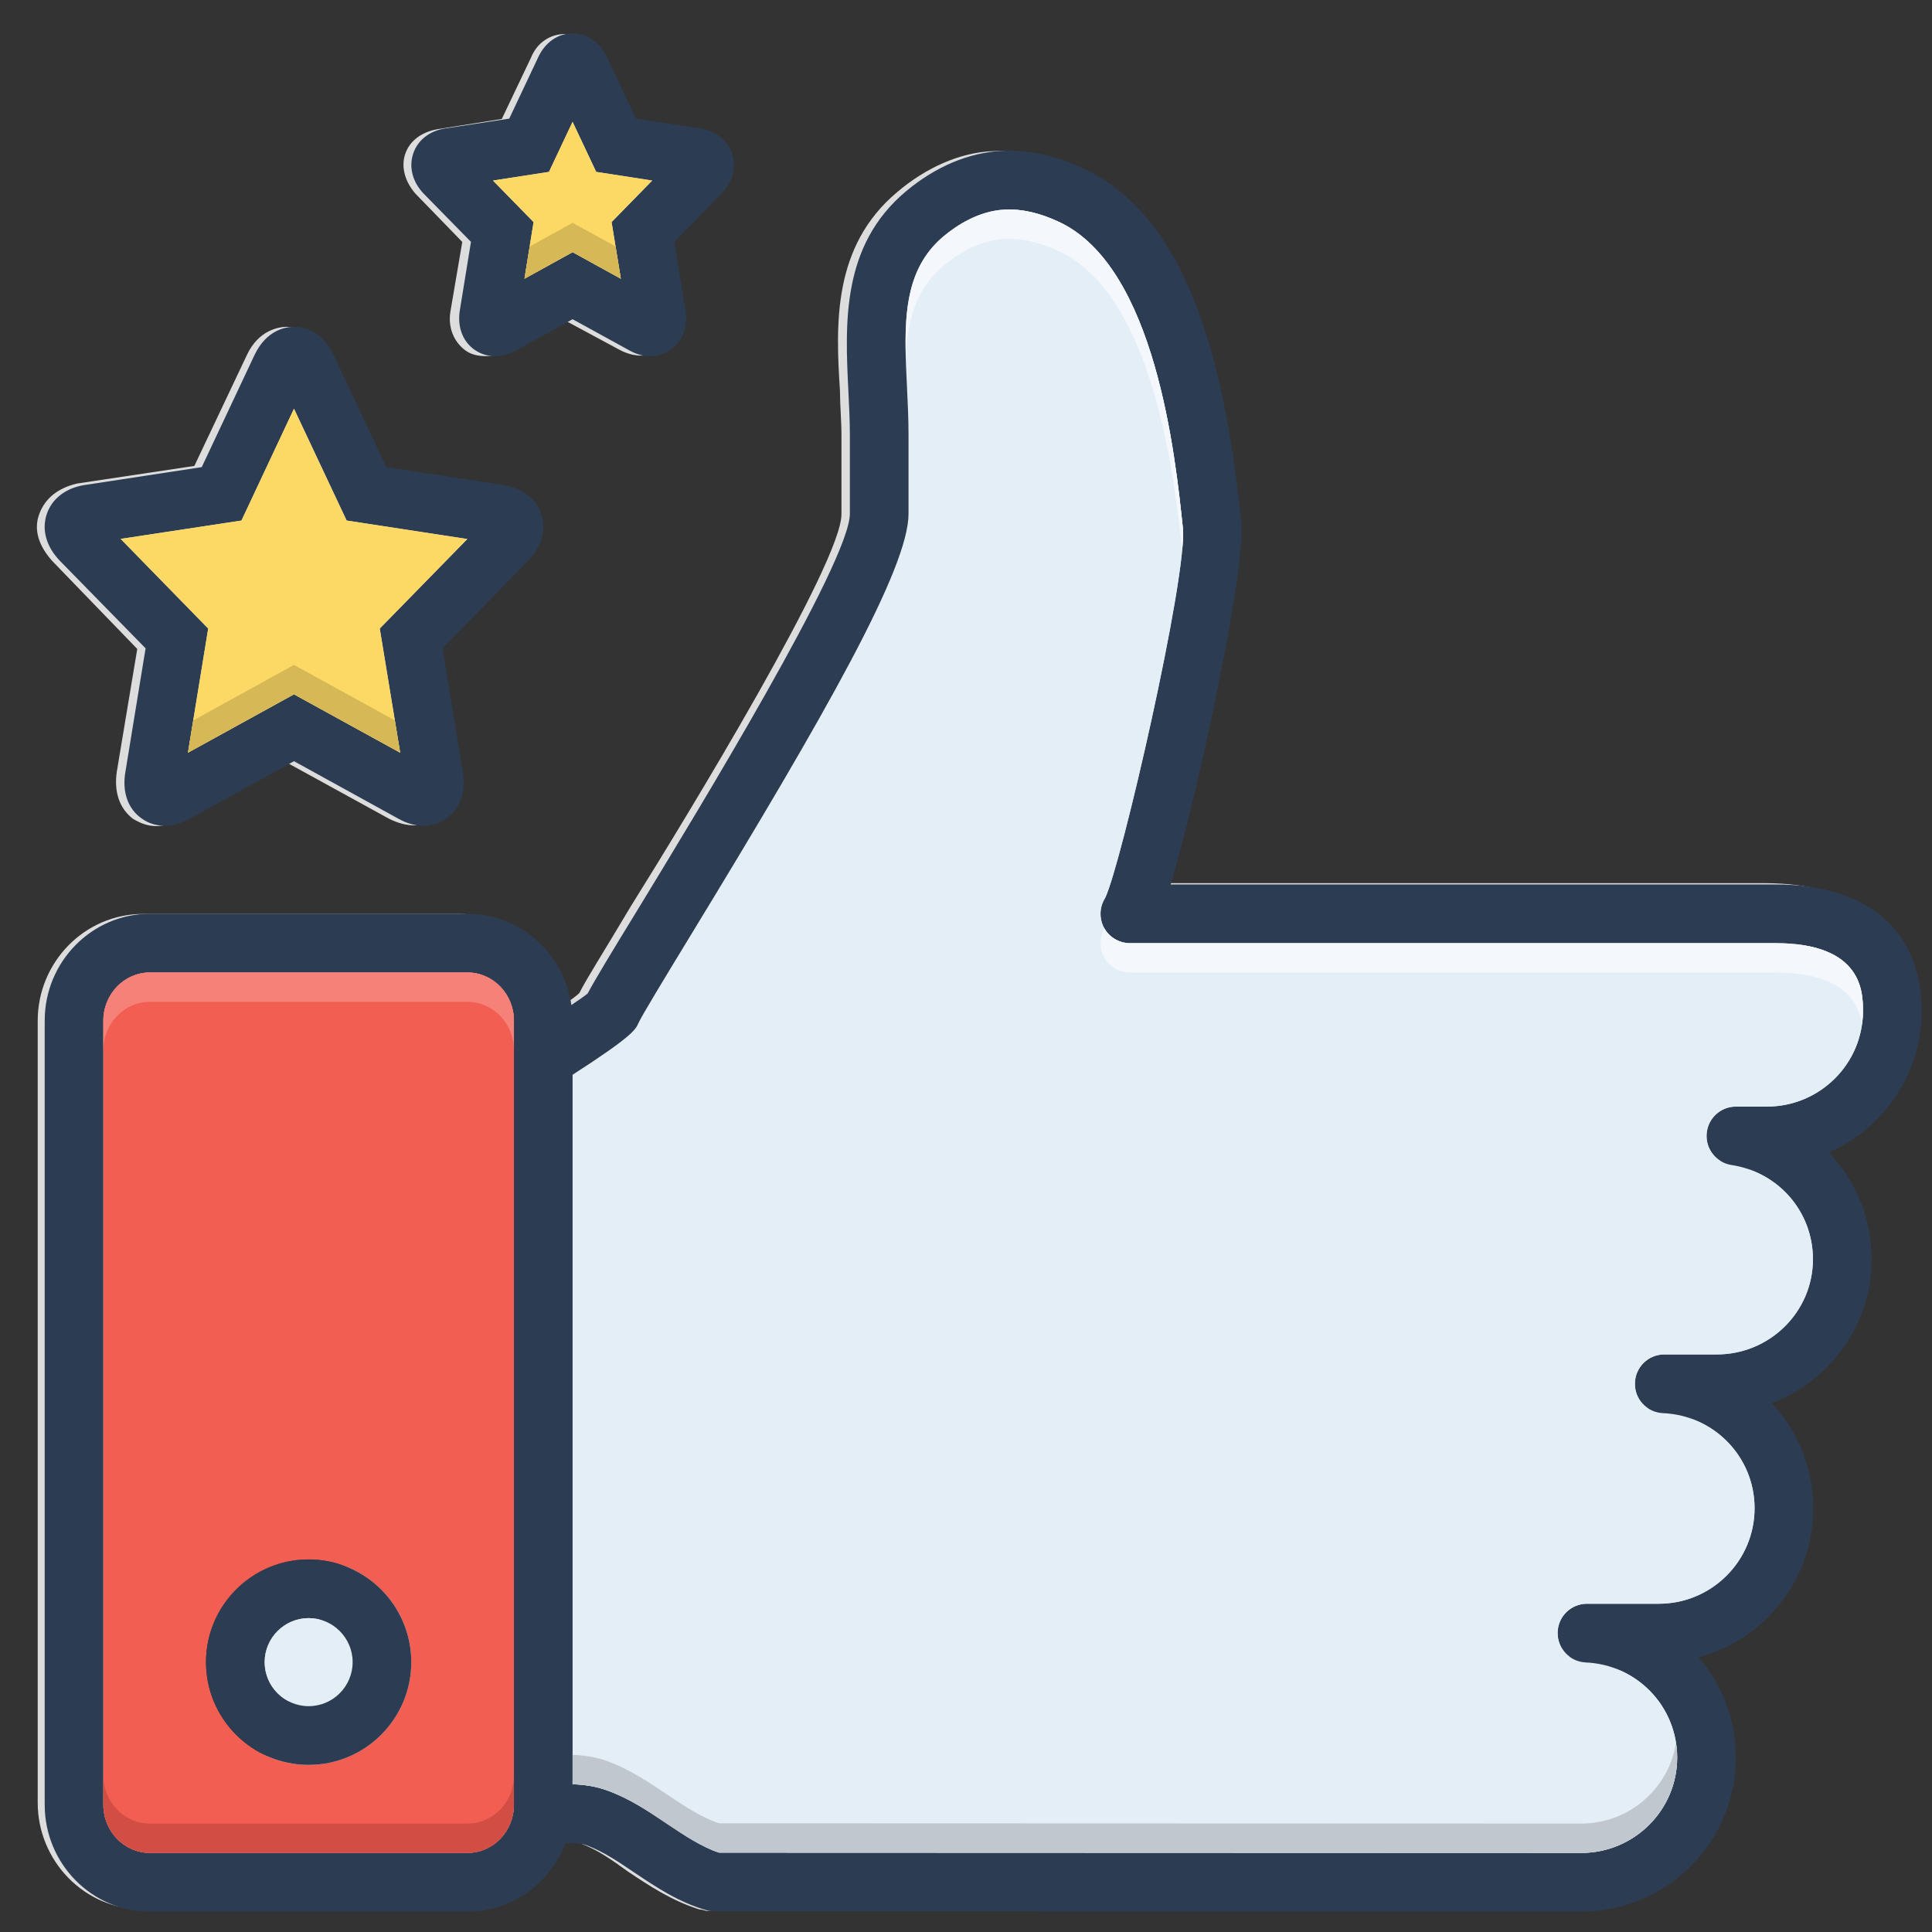 <svg xmlns="http://www.w3.org/2000/svg" xmlns:xlink="http://www.w3.org/1999/xlink" width="1080" zoomAndPan="magnify" viewBox="0 0 810 810" height="1080" preserveAspectRatio="xMidYMid meet" version="1.0"><rect x="0" y="0" width="810" height="810" fill="#333333" stroke="none"/><defs><clipPath id="577c9b3c10"><path d="M 15 63 L 801.469 63 L 801.469 801.469 L 15 801.469 Z M 15 63 " clip-rule="nonzero"/></clipPath><clipPath id="dc17aaf1d9"><path d="M 18 63 L 805.633 63 L 805.633 801.469 L 18 801.469 Z M 18 63 " clip-rule="nonzero"/></clipPath><clipPath id="b946b0eaf9"><path d="M 172 13.969 L 308 13.969 L 308 150 L 172 150 Z M 172 13.969 " clip-rule="nonzero"/></clipPath></defs><path fill="#dddddd" d="M 16.422 215.602 C 13.969 222.352 16.422 229.105 21.949 235.242 L 57.547 272.07 L 48.953 323.629 C 47.727 332.223 50.184 338.973 55.707 343.27 C 58.777 345.109 61.844 346.34 65.527 346.34 C 69.211 346.34 72.277 345.109 75.961 343.27 L 119.543 319.332 L 163.121 343.27 C 170.484 346.953 177.238 346.953 183.375 343.27 C 188.898 338.973 191.355 332.223 190.129 323.629 L 181.535 272.07 L 217.137 235.242 C 222.66 229.105 225.113 222.352 222.66 215.602 C 220.203 208.848 214.68 204.551 206.699 203.324 L 157.598 195.957 L 135.5 149.309 C 131.816 138.262 123.223 137.035 120.156 137.035 C 117.086 137.035 108.492 138.262 103.582 148.695 L 81.484 195.344 L 32.383 202.711 C 24.402 204.551 18.879 208.848 16.422 215.602 Z M 16.422 215.602 " fill-opacity="1" fill-rule="nonzero"/><path fill="#dddddd" d="M 303.68 64.605 C 301.84 59.082 296.93 54.785 290.176 54.172 L 263.168 49.875 L 250.895 24.098 C 248.438 17.957 242.914 14.273 236.777 14.273 C 230.637 14.273 225.113 17.957 222.66 24.098 L 210.383 49.875 L 183.375 54.172 C 176.625 55.398 171.715 59.082 169.871 64.605 C 168.031 70.129 169.871 76.27 174.168 81.18 L 193.812 101.434 L 188.898 130.281 C 187.672 137.035 190.129 143.172 195.039 146.855 C 197.492 148.695 200.562 149.309 203.633 149.309 C 206.699 149.309 209.77 148.695 212.223 146.855 L 236.164 133.965 L 260.102 146.855 C 266.238 149.926 272.375 149.926 277.285 146.242 C 282.195 142.559 284.652 136.422 283.426 129.668 L 278.516 100.82 L 298.156 80.566 C 303.68 76.27 305.52 70.129 303.68 64.605 Z M 303.68 64.605 " fill-opacity="1" fill-rule="nonzero"/><path fill="#dddddd" d="M 144.707 695.59 C 144.707 696.191 144.676 696.793 144.617 697.395 C 144.559 697.992 144.473 698.59 144.352 699.18 C 144.234 699.773 144.09 700.355 143.914 700.934 C 143.738 701.512 143.535 702.078 143.305 702.637 C 143.074 703.191 142.816 703.738 142.531 704.27 C 142.25 704.801 141.938 705.316 141.605 705.82 C 141.27 706.32 140.91 706.805 140.527 707.27 C 140.145 707.738 139.738 708.184 139.312 708.609 C 138.887 709.035 138.441 709.441 137.977 709.824 C 137.508 710.207 137.023 710.562 136.523 710.898 C 136.023 711.234 135.504 711.543 134.973 711.828 C 134.441 712.113 133.898 712.371 133.34 712.602 C 132.781 712.832 132.215 713.035 131.637 713.211 C 131.062 713.383 130.477 713.531 129.887 713.648 C 129.293 713.766 128.699 713.855 128.098 713.914 C 127.496 713.973 126.895 714.004 126.293 714.004 C 125.691 714.004 125.09 713.973 124.488 713.914 C 123.887 713.855 123.293 713.766 122.699 713.648 C 122.109 713.531 121.523 713.383 120.949 713.211 C 120.371 713.035 119.805 712.832 119.246 712.602 C 118.688 712.371 118.145 712.113 117.613 711.828 C 117.082 711.543 116.562 711.234 116.062 710.898 C 115.562 710.562 115.078 710.207 114.613 709.824 C 114.145 709.441 113.699 709.035 113.273 708.609 C 112.848 708.184 112.441 707.738 112.059 707.27 C 111.676 706.805 111.316 706.32 110.984 705.82 C 110.648 705.316 110.336 704.801 110.055 704.27 C 109.77 703.738 109.512 703.191 109.281 702.637 C 109.051 702.078 108.848 701.512 108.672 700.934 C 108.496 700.355 108.352 699.773 108.234 699.18 C 108.117 698.59 108.027 697.992 107.969 697.395 C 107.91 696.793 107.879 696.191 107.879 695.59 C 107.879 694.984 107.91 694.383 107.969 693.785 C 108.027 693.184 108.117 692.586 108.234 691.996 C 108.352 691.406 108.496 690.82 108.672 690.242 C 108.848 689.668 109.051 689.098 109.281 688.543 C 109.512 687.984 109.77 687.441 110.055 686.91 C 110.336 686.375 110.648 685.859 110.984 685.359 C 111.316 684.855 111.676 684.375 112.059 683.906 C 112.441 683.441 112.848 682.996 113.273 682.566 C 113.699 682.141 114.145 681.738 114.613 681.355 C 115.078 680.973 115.562 680.613 116.062 680.277 C 116.562 679.941 117.082 679.633 117.613 679.348 C 118.145 679.066 118.688 678.809 119.246 678.578 C 119.805 678.344 120.371 678.145 120.949 677.969 C 121.523 677.793 122.109 677.645 122.699 677.527 C 123.293 677.41 123.887 677.324 124.488 677.262 C 125.09 677.203 125.691 677.176 126.293 677.176 C 126.895 677.176 127.496 677.203 128.098 677.262 C 128.699 677.324 129.293 677.41 129.887 677.527 C 130.477 677.645 131.062 677.793 131.637 677.969 C 132.215 678.145 132.781 678.344 133.34 678.578 C 133.898 678.809 134.441 679.066 134.973 679.348 C 135.504 679.633 136.023 679.941 136.523 680.277 C 137.023 680.613 137.508 680.973 137.977 681.355 C 138.441 681.738 138.887 682.141 139.312 682.566 C 139.738 682.996 140.145 683.441 140.527 683.906 C 140.91 684.375 141.27 684.855 141.605 685.359 C 141.938 685.859 142.25 686.375 142.531 686.91 C 142.816 687.441 143.074 687.984 143.305 688.543 C 143.535 689.098 143.738 689.668 143.914 690.242 C 144.09 690.82 144.234 691.406 144.352 691.996 C 144.473 692.586 144.559 693.184 144.617 693.785 C 144.676 694.383 144.707 694.984 144.707 695.59 Z M 144.707 695.59 " fill-opacity="1" fill-rule="nonzero"/><g clip-path="url(#577c9b3c10)"><path fill="#dddddd" d="M 740.09 370.277 L 487.203 370.277 C 499.48 329.152 518.508 238.312 516.668 218.668 C 510.527 161.586 497.641 92.84 450.379 70.746 C 438.715 65.219 427.055 62.766 416.004 63.379 C 402.5 63.992 388.383 70.129 376.109 80.566 C 349.102 103.277 350.328 135.809 352.168 164.043 C 352.168 170.18 352.785 176.316 352.785 182.457 L 352.785 215.602 C 352.785 235.855 288.949 340.816 264.398 380.098 C 252.734 399.738 245.984 410.172 242.914 416.312 C 241.688 417.539 239.23 419.379 236.164 421.223 C 233.094 399.738 214.68 383.168 192.582 383.168 L 60.004 383.168 C 35.453 383.168 15.809 403.422 15.809 427.973 L 15.809 755.742 C 15.809 780.293 35.453 800.547 60.004 800.547 L 193.195 800.547 C 212.223 800.547 228.184 788.887 234.32 771.699 C 238.004 771.699 241.074 771.699 243.527 772.926 C 250.281 775.383 256.418 779.68 263.168 784.59 C 272.375 790.727 281.582 796.863 293.246 800.547 C 294.473 800.547 295.699 801.16 296.316 801.16 L 659.066 801.16 C 694.668 801.16 723.516 772.312 723.516 736.715 C 723.516 720.754 717.379 706.023 708.172 694.977 C 735.793 687.609 756.047 662.445 756.047 632.367 C 756.047 615.18 749.297 599.836 738.859 588.176 C 763.414 578.969 780.598 555.645 780.598 528.023 C 780.598 510.836 773.848 494.879 762.801 483.215 C 785.508 473.395 801.469 450.684 801.469 424.289 C 801.469 389.918 779.371 370.277 740.09 370.277 Z M 126.293 738.555 C 102.355 738.555 83.328 719.527 83.328 695.59 C 83.328 671.652 102.355 652.621 126.293 652.621 C 150.23 652.621 169.258 671.652 169.258 695.59 C 169.258 719.527 150.23 738.555 126.293 738.555 Z M 737.02 462.961 L 724.129 462.961 C 717.992 462.961 712.469 467.871 711.855 474.008 C 711.242 480.145 716.152 486.285 722.289 486.898 C 741.93 489.969 756.66 506.539 756.66 526.18 C 756.66 548.277 738.859 566.078 716.152 566.078 L 694.055 566.078 C 687.301 566.078 681.777 571.602 681.777 578.355 C 681.777 585.105 686.688 590.629 693.441 590.629 C 714.922 591.855 731.496 609.043 731.496 630.527 C 731.496 652.621 713.695 670.422 691.598 670.422 L 661.523 670.422 C 654.77 670.422 649.246 675.945 649.246 682.699 C 649.246 689.449 654.156 694.977 660.91 694.977 C 682.391 696.203 698.965 713.391 698.965 734.871 C 698.965 756.969 681.164 774.77 659.066 774.77 L 298.156 775.383 C 290.789 772.926 284.039 768.016 276.672 763.105 C 268.695 758.195 260.715 752.672 251.508 748.988 C 246.598 747.148 241.688 746.535 236.777 746.535 L 236.777 450.07 C 261.941 434.113 263.168 431.043 264.398 428.586 C 265.625 425.52 275.445 409.559 285.266 392.988 C 343.578 297.848 377.336 238.312 377.336 215.602 L 377.336 182.457 C 377.336 175.703 376.723 169.566 376.723 162.812 C 375.492 136.422 374.266 114.324 392.066 98.98 C 397.59 94.07 406.797 88.543 417.848 87.93 C 425.211 87.316 432.578 89.16 440.555 92.84 C 481.066 111.867 489.66 191.047 492.73 221.125 C 494.57 240.766 466.949 362.297 460.199 375.801 C 457.742 379.484 457.742 384.395 459.586 388.078 C 461.426 392.375 465.723 394.828 470.633 394.828 L 740.703 394.828 C 777.531 394.828 777.531 415.699 777.531 423.062 C 776.918 445.16 759.117 462.961 737.02 462.961 Z M 737.02 462.961 " fill-opacity="1" fill-rule="nonzero"/></g><g clip-path="url(#dc17aaf1d9)"><path fill="#2c3d53" d="M 805.637 423.961 C 805.637 390.188 783.258 370.809 744.16 370.809 L 490.82 370.809 C 502.93 329.652 522.414 238.598 520.387 218.793 C 514.359 161.332 501.391 92.488 454.176 70.652 C 442.562 65.172 431 62.715 419.875 63.266 C 406.043 64.012 392.211 69.852 379.789 80.246 C 352.742 102.949 354.277 135.434 355.691 164.035 C 356 170.438 356.309 176.465 356.309 182.371 L 356.309 215.406 C 356.309 235.461 292.066 340.785 267.906 380.469 C 255.977 399.969 249.34 410.918 246.387 416.516 C 245.035 417.625 242.637 419.285 239.562 421.375 C 236.43 399.781 218.109 383.113 195.977 383.113 L 62.82 383.113 C 38.539 383.113 18.742 403.168 18.742 427.898 L 18.742 756.664 C 18.742 781.395 38.539 801.449 62.82 801.449 L 195.977 801.449 C 214.727 801.449 230.773 789.453 237.105 772.656 C 240.547 772.598 243.742 772.84 246.082 773.703 C 252.844 776.227 259.238 780.531 266.059 785.145 C 275.16 791.234 284.566 797.574 296.305 800.895 C 297.352 801.203 298.52 801.324 299.629 801.324 L 662.953 801.449 C 698.668 801.449 727.746 772.473 727.746 736.852 C 727.746 720.797 721.906 706.094 712.195 694.836 C 739.793 687.449 760.207 662.23 760.207 632.328 C 760.207 615.352 753.629 599.848 742.805 588.281 C 767.273 578.992 784.676 555.43 784.676 527.93 C 784.676 510.582 777.914 494.77 766.727 483.145 C 789.59 473.176 805.637 450.414 805.637 423.961 M 215.465 756.664 C 215.465 767.797 206.734 776.84 195.977 776.84 L 62.82 776.84 C 52.121 776.84 43.332 767.797 43.332 756.664 L 43.332 427.898 C 43.332 416.762 52.121 407.723 62.82 407.723 L 195.977 407.723 C 206.734 407.723 215.465 416.762 215.465 427.898 L 215.465 756.664 M 740.777 463.949 L 727.746 463.949 C 721.355 463.949 716.004 468.871 715.516 475.332 C 715.02 481.727 719.574 487.449 725.902 488.434 C 745.699 491.449 760.082 508.059 760.082 527.93 C 760.082 549.957 742.008 567.855 719.754 567.855 L 697.746 567.855 C 691.047 567.855 685.574 573.211 685.449 579.914 C 685.262 586.621 690.496 592.156 697.195 592.465 C 718.707 593.387 735.613 610.922 735.613 632.328 C 735.613 654.414 717.605 672.379 695.469 672.379 L 665.344 672.379 C 658.648 672.379 653.18 677.73 653.055 684.375 C 652.871 691.082 658.098 696.68 664.797 696.988 C 686.316 697.91 703.156 715.445 703.156 736.852 C 703.156 758.875 685.145 776.84 662.953 776.84 L 301.469 776.715 C 294.094 774.316 287.145 769.645 279.77 764.723 C 272.086 759.555 264.094 754.141 254.688 750.695 C 249.891 748.91 244.973 748.234 240.055 748.051 L 240.055 450.598 C 265.262 434.355 266.488 431.652 267.723 428.82 C 269.195 425.621 278.723 409.934 288.867 393.262 C 347.148 297.723 380.898 237.984 380.898 215.406 L 380.898 182.371 C 380.898 175.852 380.59 169.266 380.281 162.867 C 378.992 136.605 377.887 113.961 395.59 99.074 C 401.371 94.27 410.469 88.43 421.164 87.879 C 428.234 87.508 435.793 89.234 443.848 92.984 C 484.484 111.746 492.785 191.414 495.914 221.375 C 497.949 241.188 470.035 362.75 463.34 376.465 C 461 380.16 460.758 384.77 462.727 388.707 C 464.816 392.828 469.055 395.418 473.668 395.418 L 744.16 395.418 C 781.043 395.418 781.043 416.148 781.043 423.961 C 781.043 445.984 762.969 463.949 740.777 463.949 " fill-opacity="1" fill-rule="nonzero"/></g><path fill="#f35e52" d="M 195.977 407.723 L 62.82 407.723 C 52.121 407.723 43.332 416.766 43.332 427.898 L 43.332 756.664 C 43.332 767.797 52.121 776.84 62.82 776.84 L 195.977 776.84 C 206.738 776.84 215.465 767.797 215.465 756.664 L 215.465 427.898 C 215.465 416.766 206.738 407.723 195.977 407.723 M 129.398 739.93 C 105.668 739.93 86.367 720.613 86.367 696.863 C 86.367 673.117 105.668 653.801 129.398 653.801 C 153.129 653.801 172.434 673.117 172.434 696.863 C 172.434 720.613 153.129 739.93 129.398 739.93 " fill-opacity="1" fill-rule="nonzero"/><path fill="#e4eef6" d="M 715.516 475.328 C 715.027 481.727 719.578 487.445 725.906 488.43 C 745.699 491.445 760.086 508.055 760.086 527.93 C 760.086 549.953 742.012 567.855 719.758 567.855 L 697.75 567.855 C 691.051 567.855 685.578 573.207 685.457 579.914 C 685.27 586.617 690.496 592.156 697.195 592.461 C 718.715 593.383 735.617 610.918 735.617 632.328 C 735.617 654.414 717.609 672.379 695.477 672.379 L 665.352 672.379 C 658.652 672.379 653.18 677.73 653.059 684.375 C 652.871 691.078 658.098 696.68 664.801 696.984 C 686.316 697.91 703.164 715.441 703.164 736.852 C 703.164 758.875 685.148 776.84 662.953 776.84 L 301.473 776.715 C 294.094 774.316 287.148 769.641 279.773 764.723 C 272.086 759.555 264.098 754.141 254.691 750.691 C 249.895 748.91 244.977 748.234 240.059 748.047 L 240.059 450.598 C 265.262 434.355 266.492 431.648 267.723 428.82 C 269.199 425.621 278.727 409.93 288.871 393.262 C 347.148 297.723 380.902 237.984 380.902 215.406 L 380.902 182.367 C 380.902 175.844 380.594 169.262 380.285 162.867 C 378.996 136.598 377.887 113.957 395.594 99.07 C 401.375 94.27 410.469 88.426 421.168 87.871 C 428.234 87.5 435.801 89.227 443.852 92.977 C 484.488 111.742 492.785 191.414 495.926 221.371 C 497.953 241.18 470.043 362.746 463.34 376.461 C 461.004 380.156 460.762 384.77 462.727 388.707 C 464.816 392.828 469.059 395.41 473.668 395.41 L 744.168 395.41 C 781.051 395.41 781.051 416.148 781.051 423.957 C 781.051 445.98 762.977 463.945 740.781 463.945 L 727.754 463.945 C 721.359 463.945 716.012 468.867 715.516 475.328 " fill-opacity="1" fill-rule="nonzero"/><path fill="#2c3d53" d="M 226.898 215.531 C 224.75 209.012 218.969 204.582 211.039 203.348 L 161.98 195.84 L 139.91 148.965 C 134.871 138.199 126.57 137.027 123.254 137.027 C 119.93 137.027 111.695 138.199 106.652 148.965 L 84.582 195.84 L 35.461 203.348 C 27.594 204.582 21.816 209.012 19.605 215.531 C 17.391 222.113 19.418 229.25 25.137 235.156 L 61.039 271.82 L 52.555 323.746 C 51.141 332.051 53.66 339.188 59.441 343.188 C 62.266 345.215 65.586 346.199 69.027 346.199 C 72.41 346.199 75.977 345.215 79.48 343.309 L 123.254 319.133 L 167.023 343.246 C 174.094 347.246 181.41 347.184 187.062 343.188 C 192.844 339.188 195.363 332.051 194.012 323.746 L 185.527 271.82 L 221.43 235.09 C 227.086 229.25 229.113 222.113 226.898 215.531 M 159.215 263.516 L 167.762 315.562 L 123.254 291.078 L 78.805 315.562 L 87.289 263.516 L 50.586 225.93 L 101.242 218.238 L 123.254 171.355 L 145.32 218.238 L 195.918 225.988 L 159.215 263.516 " fill-opacity="1" fill-rule="nonzero"/><path fill="#fcd965" d="M 159.215 263.516 L 167.762 315.562 L 123.25 291.078 L 78.805 315.562 L 87.289 263.516 L 50.586 225.93 L 101.242 218.238 L 123.25 171.359 L 145.32 218.238 L 195.914 225.992 L 159.215 263.516 " fill-opacity="1" fill-rule="nonzero"/><g clip-path="url(#b946b0eaf9)"><path fill="#2c3d53" d="M 306.941 64.434 C 305.039 58.777 299.996 54.84 293.48 53.852 L 266.613 49.734 L 254.504 23.953 C 251.551 17.738 246.145 13.988 240.059 13.988 C 233.973 13.988 228.559 17.738 225.672 23.953 L 213.5 49.734 L 186.633 53.852 C 180.117 54.84 175.078 58.777 173.23 64.434 C 171.324 70.098 172.988 76.371 177.66 81.227 L 197.453 101.406 L 192.781 130.141 C 191.676 136.965 193.949 143.121 198.93 146.629 C 201.512 148.41 204.461 149.336 207.535 149.336 C 210.363 149.336 213.375 148.535 216.203 146.992 L 240.059 133.828 L 263.91 146.934 C 269.812 150.258 276.266 150.133 281.184 146.629 C 286.164 143.121 288.5 136.965 287.395 130.141 L 282.66 101.406 L 302.453 81.164 C 307.129 76.371 308.852 70.098 306.941 64.434 M 256.41 93.105 L 260.281 116.852 L 240.059 105.715 L 219.895 116.852 L 223.703 93.105 L 206.676 75.695 L 230.16 72.062 L 240.059 51.082 L 249.953 72.062 L 273.438 75.695 L 256.41 93.105 " fill-opacity="1" fill-rule="nonzero"/></g><path fill="#fcd965" d="M 256.41 93.102 L 260.281 116.848 L 240.059 105.719 L 219.895 116.848 L 223.703 93.102 L 206.676 75.691 L 230.16 72.062 L 240.059 51.086 L 249.953 72.062 L 273.438 75.691 L 256.41 93.102 " fill-opacity="1" fill-rule="nonzero"/><path fill="#2c3d53" d="M 129.402 653.801 C 105.672 653.801 86.367 673.117 86.367 696.863 C 86.367 720.609 105.672 739.93 129.402 739.93 C 153.133 739.93 172.434 720.609 172.434 696.863 C 172.434 673.117 153.133 653.801 129.402 653.801 Z M 129.402 715.32 C 119.254 715.32 110.957 707.016 110.957 696.863 C 110.957 686.715 119.254 678.406 129.402 678.406 C 139.605 678.406 147.844 686.715 147.844 696.863 C 147.844 707.016 139.605 715.32 129.402 715.32 " fill-opacity="1" fill-rule="nonzero"/><path fill="#e4eef6" d="M 147.844 696.863 C 147.844 707.016 139.605 715.32 129.402 715.32 C 119.254 715.32 110.957 707.016 110.957 696.863 C 110.957 686.715 119.254 678.406 129.402 678.406 C 139.605 678.406 147.844 686.715 147.844 696.863 " fill-opacity="1" fill-rule="nonzero"/><path fill="#929ea9" d="M 495.707 229.871 C 495.68 230.215 495.645 230.574 495.609 230.934 C 495.609 230.945 495.617 230.957 495.617 230.969 C 495.652 230.594 495.68 230.227 495.707 229.871 M 423.059 87.824 C 422.422 87.824 421.793 87.84 421.164 87.875 C 410.469 88.426 401.371 94.27 395.594 99.066 C 401.371 94.27 410.469 88.426 421.164 87.875 C 421.793 87.84 422.422 87.824 423.059 87.824 C 429.582 87.824 436.512 89.555 443.852 92.98 C 484.488 111.738 492.785 191.414 495.922 221.371 C 495.996 222.07 496.031 222.891 496.031 223.824 C 496.031 224.387 496.012 224.988 495.988 225.633 C 496.062 223.906 496.055 222.473 495.922 221.371 C 492.785 191.414 484.488 111.738 443.852 92.98 C 436.512 89.555 429.582 87.824 423.059 87.824 " fill-opacity="1" fill-rule="nonzero"/><path fill="#f4f8fc" d="M 423.059 87.824 C 422.422 87.824 421.793 87.84 421.164 87.875 C 410.469 88.426 401.371 94.27 395.594 99.066 C 380.836 111.492 379.117 129.277 379.793 150.133 C 380.406 134.566 383.852 121.281 395.594 111.375 C 401.371 106.578 410.469 100.73 421.164 100.176 C 421.793 100.145 422.422 100.129 423.051 100.129 C 429.574 100.129 436.512 101.863 443.852 105.281 C 483.309 123.488 492.293 199.164 495.609 230.934 C 495.645 230.574 495.68 230.215 495.707 229.871 C 495.84 228.316 495.938 226.902 495.988 225.633 C 496.012 224.988 496.031 224.387 496.031 223.824 C 496.031 222.891 495.996 222.07 495.922 221.371 C 492.785 191.414 484.488 111.738 443.852 92.977 C 436.512 89.555 429.582 87.824 423.059 87.824 " fill-opacity="1" fill-rule="nonzero"/><path fill="#f68179" d="M 195.977 407.723 L 62.82 407.723 C 52.121 407.723 43.332 416.766 43.332 427.898 L 43.332 440.203 C 43.332 429.066 52.121 420.023 62.82 420.023 L 195.977 420.023 C 206.738 420.023 215.465 429.066 215.465 440.203 L 215.465 427.898 C 215.465 416.766 206.738 407.723 195.977 407.723 " fill-opacity="1" fill-rule="nonzero"/><path fill="#929ea9" d="M 781.051 424.227 C 781.043 424.988 781.02 425.746 780.973 426.492 C 781.02 425.75 781.043 424.992 781.051 424.227 M 781.051 424.105 C 781.051 424.141 781.051 424.172 781.051 424.199 C 781.051 424.168 781.051 424.141 781.051 424.105 M 473.52 395.41 C 473.535 395.41 473.551 395.41 473.562 395.41 C 473.551 395.41 473.535 395.41 473.52 395.41 M 473.391 395.41 C 473.414 395.41 473.434 395.41 473.457 395.41 C 473.441 395.41 473.414 395.41 473.391 395.41 M 473.277 395.406 C 473.301 395.406 473.332 395.406 473.355 395.41 C 473.332 395.406 473.301 395.406 473.277 395.406 M 473.156 395.398 C 473.191 395.406 473.223 395.406 473.258 395.406 C 473.223 395.406 473.191 395.406 473.156 395.398 M 468.594 394.32 C 470.012 394.957 471.559 395.332 473.156 395.398 C 471.57 395.332 470.02 394.957 468.594 394.32 M 468.523 394.281 C 468.539 394.293 468.551 394.301 468.57 394.305 C 468.551 394.301 468.539 394.293 468.523 394.281 M 463.035 389.258 C 463.031 389.262 463.031 389.262 463.031 389.27 C 463.25 389.652 463.488 390.02 463.742 390.367 C 463.488 390.02 463.254 389.645 463.035 389.258 " fill-opacity="1" fill-rule="nonzero"/><path fill="#f4f8fc" d="M 463.031 389.27 C 461.004 392.84 460.82 397.258 462.727 401.008 C 464.816 405.133 469.059 407.719 473.668 407.719 L 744.168 407.719 C 772.875 407.719 779.203 420.27 780.621 429.496 C 780.793 428.516 780.902 427.512 780.973 426.496 C 781.02 425.746 781.043 424.988 781.051 424.227 C 781.051 424.219 781.051 424.207 781.051 424.199 C 781.051 424.172 781.051 424.141 781.051 424.109 C 781.051 424.059 781.051 424.008 781.051 423.957 C 781.051 416.148 781.051 395.41 744.168 395.41 L 473.668 395.41 C 473.633 395.41 473.598 395.41 473.562 395.41 C 473.551 395.41 473.535 395.41 473.52 395.41 C 473.5 395.41 473.48 395.41 473.457 395.41 C 473.434 395.41 473.414 395.41 473.391 395.41 C 473.379 395.41 473.367 395.41 473.355 395.41 C 473.332 395.406 473.301 395.406 473.277 395.406 C 473.27 395.406 473.266 395.406 473.258 395.406 C 473.223 395.406 473.191 395.406 473.156 395.398 C 471.559 395.34 470.012 394.957 468.594 394.32 C 468.586 394.312 468.574 394.312 468.57 394.305 C 468.551 394.301 468.539 394.293 468.523 394.281 C 466.641 393.418 464.98 392.078 463.742 390.367 C 463.488 390.02 463.25 389.652 463.031 389.27 " fill-opacity="1" fill-rule="nonzero"/><path fill="#c1c7ce" d="M 702.668 730.82 C 699.594 749.895 682.996 764.535 662.953 764.535 L 301.473 764.414 C 294.094 762.012 287.148 757.336 279.773 752.414 C 272.086 747.246 264.098 741.836 254.691 738.391 C 249.895 736.605 244.977 735.93 240.059 735.742 L 240.059 748.047 C 244.977 748.234 249.895 748.91 254.691 750.691 C 264.098 754.137 272.086 759.551 279.773 764.723 C 287.148 769.641 294.094 774.316 301.473 776.715 L 662.953 776.84 C 685.145 776.84 703.16 758.875 703.16 736.852 C 703.16 734.82 702.977 732.789 702.668 730.82 " fill-opacity="1" fill-rule="nonzero"/><path fill="#d24d44" d="M 215.465 744.355 C 215.465 755.492 206.738 764.535 195.98 764.535 L 62.82 764.535 C 52.125 764.535 43.332 755.492 43.332 744.355 L 43.332 756.66 C 43.332 767.797 52.125 776.84 62.82 776.84 L 195.98 776.84 C 206.738 776.84 215.465 767.797 215.465 756.66 L 215.465 744.355 " fill-opacity="1" fill-rule="nonzero"/><path fill="#5f6150" d="M 165.535 302.023 L 167.762 315.562 L 165.547 302.027 L 165.535 302.023 " fill-opacity="1" fill-rule="nonzero"/><path fill="#d6b856" d="M 123.25 278.773 L 81.016 302.027 L 78.805 315.562 L 123.25 291.078 L 167.762 315.562 L 165.535 302.02 L 123.25 278.773 " fill-opacity="1" fill-rule="nonzero"/><path fill="#5f6150" d="M 222.055 103.371 L 222.043 103.375 L 219.891 116.848 L 222.055 103.371 " fill-opacity="1" fill-rule="nonzero"/><path fill="#d6b856" d="M 240.059 93.41 L 222.059 103.371 L 219.895 116.848 L 240.059 105.715 L 260.285 116.848 L 258.07 103.312 L 240.059 93.41 " fill-opacity="1" fill-rule="nonzero"/></svg>
